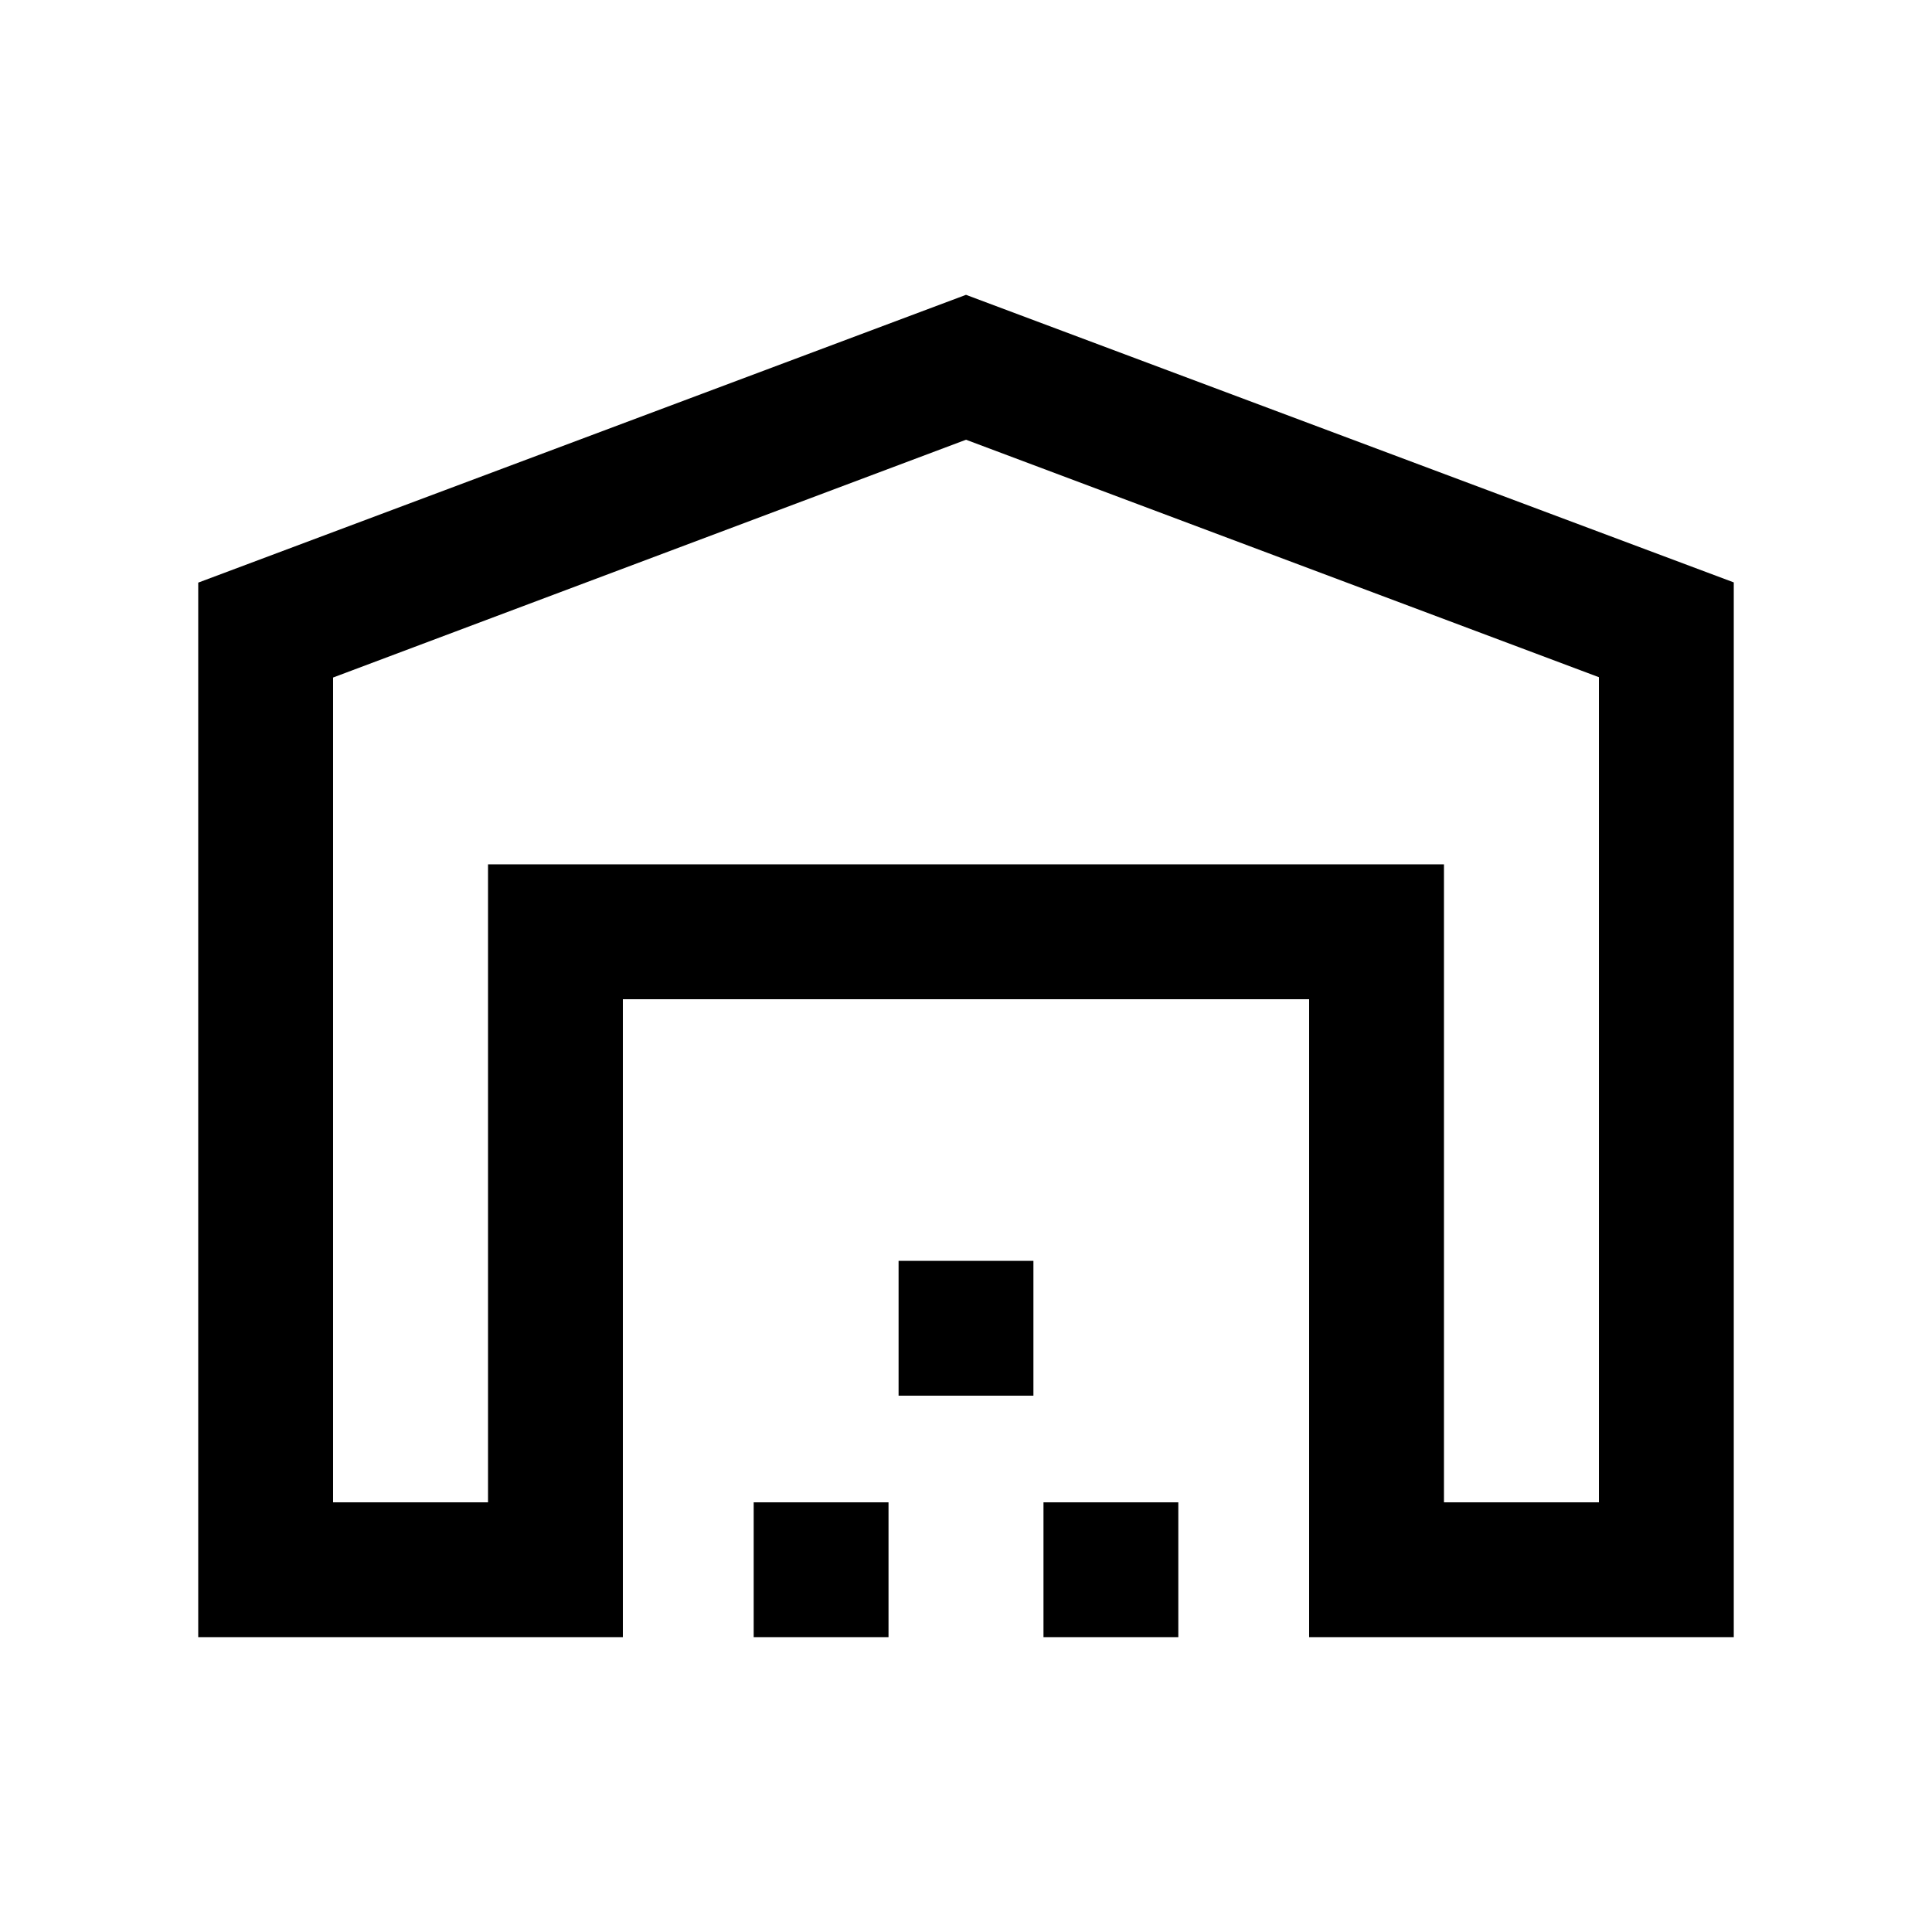 <svg xmlns="http://www.w3.org/2000/svg" height="20" viewBox="0 -960 960 960" width="20"><path d="M165.5-213.5h77v-317h475v317h77v-410L480-741.5 165.5-623.34v409.84Zm-67 67v-524l381.5-143 381.5 142.89v524.11h-211v-317h-341v317h-211Zm276 0v-67h67v67h-67Zm72-120v-67h67v67h-67Zm72 120v-67h67v67h-67Zm-276-384h475-475Z"/></svg>